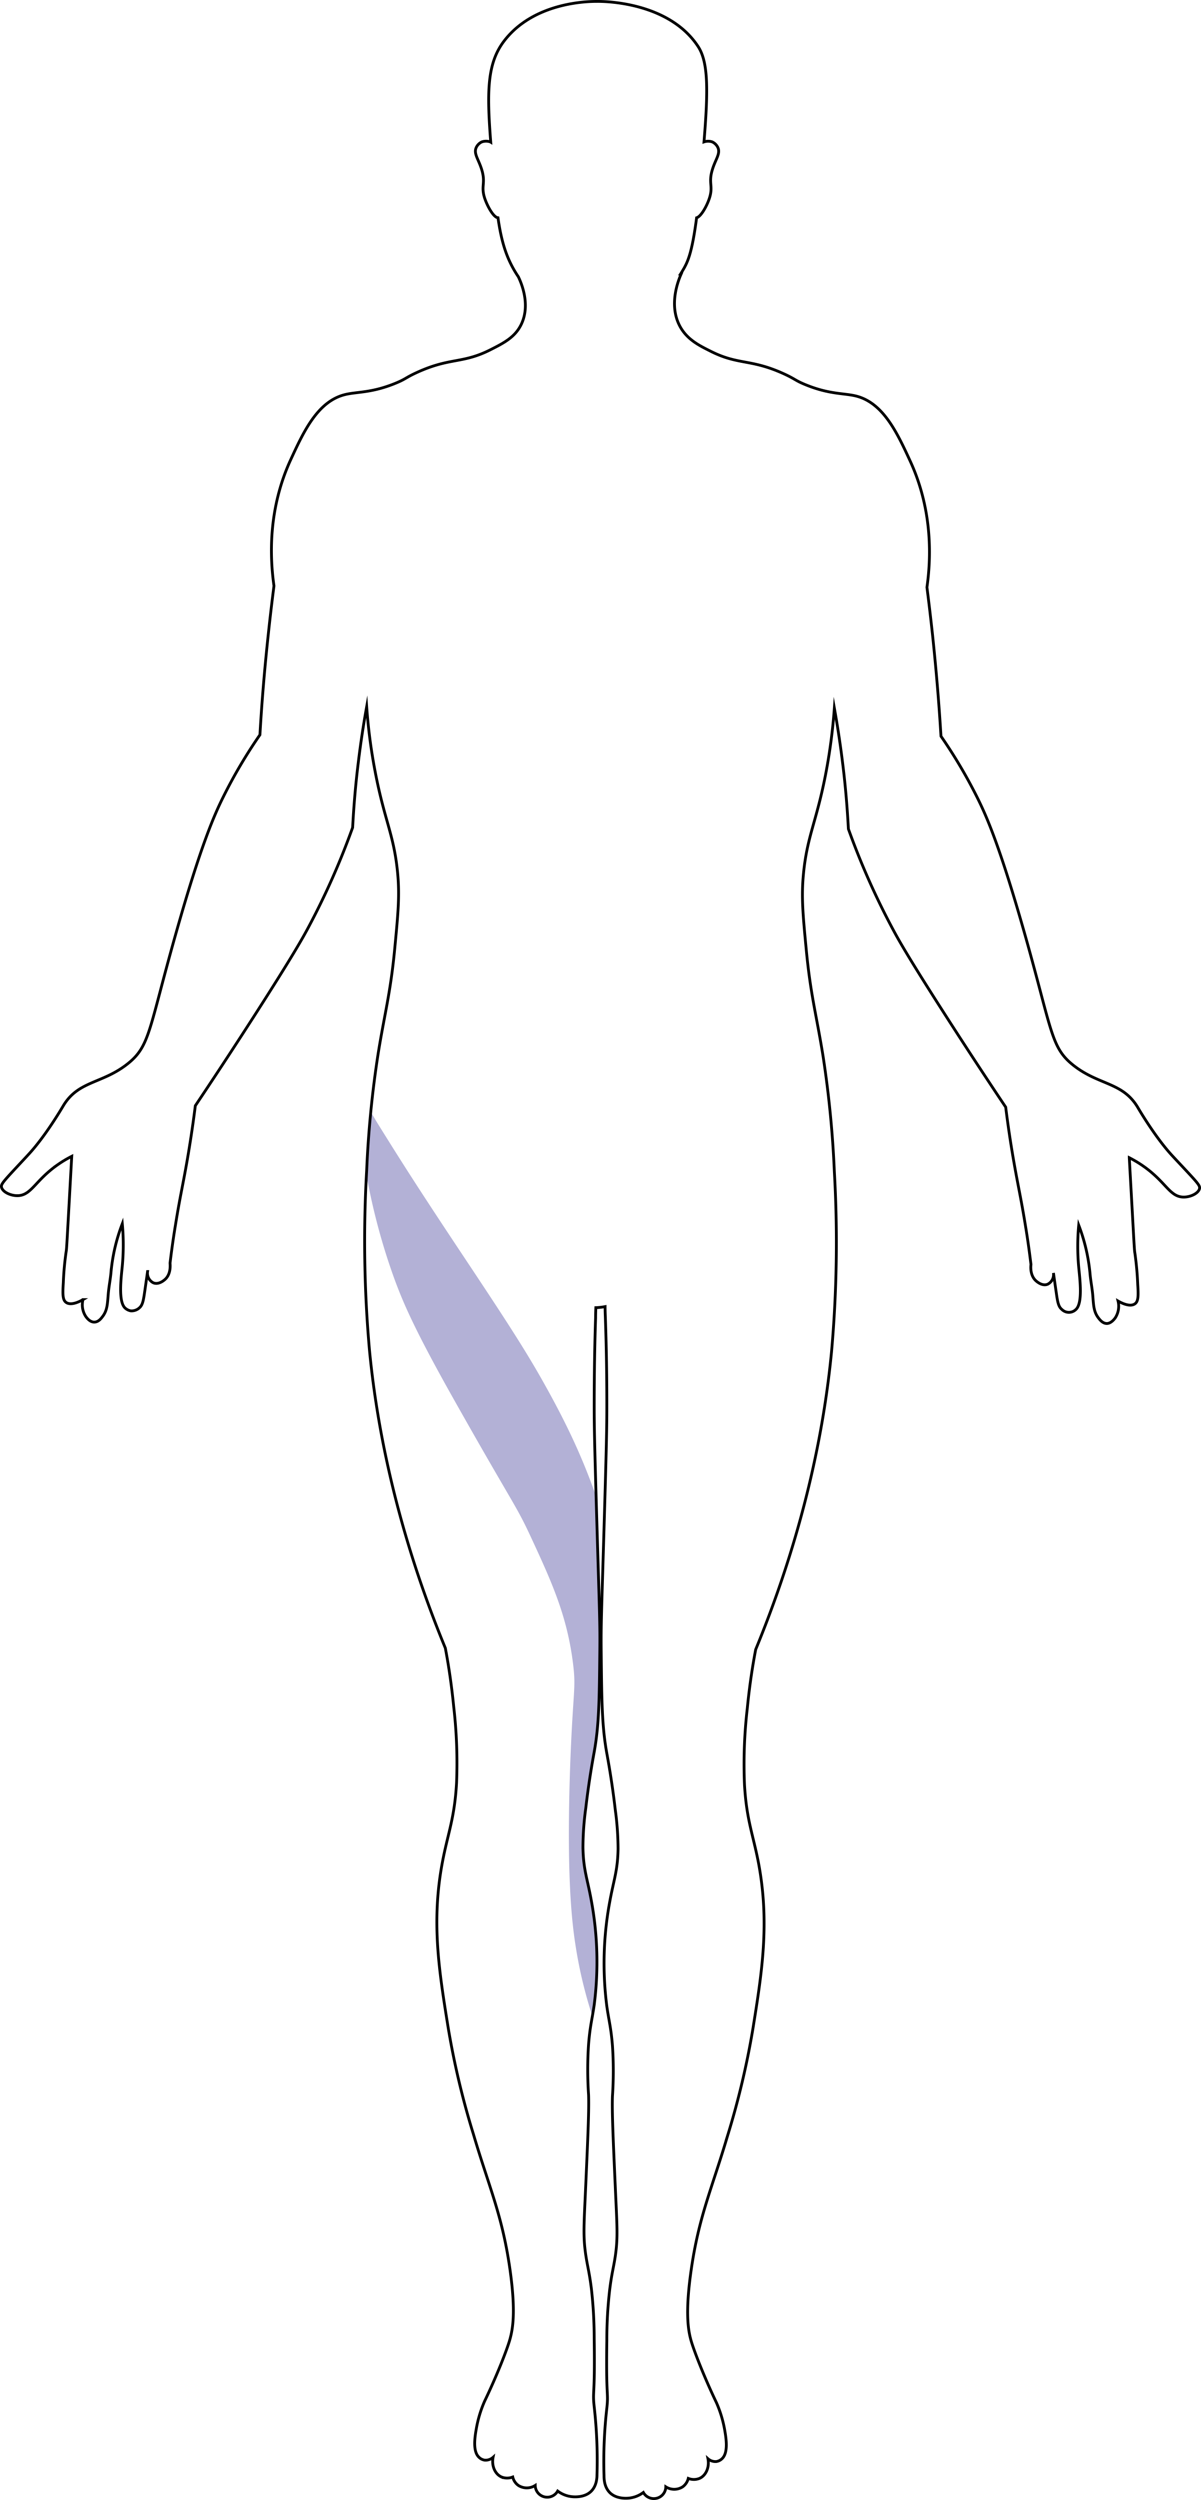 <svg xmlns="http://www.w3.org/2000/svg" viewBox="0 0 427.57 889.69"><defs><style>.cls-1{fill:#413d99;opacity:0.4;}.cls-2{fill:none;stroke:#000;stroke-miterlimit:10;}</style></defs><g id="Layer_2" data-name="Layer 2"><g id="Dermatomes_Highlighted" data-name="Dermatomes Highlighted"><g id="L3_R" data-name="L3 R"><path class="cls-1" d="M208.54,643.5a103.4,103.4,0,0,0-1,14c.14,7.88,1.58,11.07,3,19a119.48,119.48,0,0,1,1,37c-.22,1.53-.43,2.82-.65,4A159.05,159.05,0,0,1,205,693c-1.36-8.5-3.41-25.07-2-65,1-27,2.15-26.78,1-36-2.11-17-7.58-29-15-45-5.51-11.87-5.95-10.84-28-50-10.68-19-15.42-28.9-18.44-36.3-1.29-3.18-2.19-5.67-2.56-6.7a225.58,225.58,0,0,1-9-33c-.19-.9-.38-1.86-.59-2.86,0-.6.06-1.14.09-1.64.39-6.76.77-13.46,1.45-20.81.67,1.08,1.35,2.19,2,3.31,1.51,2.44,5.58,9,10.38,16.53,5.23,8.18,11.08,17.13,20.62,31.47,14.48,21.77,21.62,32.71,28,44,8.14,14.4,13.48,25.72,18,38,.41,1.12.8,2.2,1.17,3.25.1,3.33.21,7,.33,11.25.91,30.65,1.1,34.2,1,44-.18,17.65-.27,26.47-2,36C211.18,625.49,209.74,633.15,208.54,643.5Z"/></g><path class="cls-2" d="M418,412l-.53-.57c-6.06-6.51-11.83-16.35-12.47-17.43-5.41-9-13.93-7.74-23-15-7.85-6.28-7.4-12-17-46-9.07-32.1-13.92-42.8-17-49a178.14,178.14,0,0,0-13-22q-1.05-17.46-3-36-.93-8.64-2-17c1.37-9.6,2.31-27-6-45-4.52-9.79-9.45-20.46-19-23-4.34-1.15-9.44-.54-18-4-4-1.61-3.74-2.06-8-4-11.79-5.36-16.08-3-26-8-3.85-1.94-8.41-4.09-11-9-4-7.6-.5-16.24.5-18.5l-.2,0c.55-.87.94-1.57,1.2-2,1.44-2.58,2.91-5.83,4.5-18,1.53-.4,3.65-4.13,4.57-7,1.4-4.33-.42-5.22,1-10,1.13-3.82,3-5.77,2-8a4.14,4.14,0,0,0-2-2,4.57,4.57,0,0,0-2.94,0c1.49-18.27,1.58-28.4-2.13-34C238,.56,214.9.48,212.54.5c-3.22,0-22.39.23-33,14-6.12,7.93-6.24,18-4.83,36.09a1.4,1.4,0,0,0-.17-.09,4.55,4.55,0,0,0-3,0,4.09,4.09,0,0,0-2,2c-1,2.23.86,4.18,2,8,1.41,4.78-.4,5.67,1,10,1,3,3.2,6.89,4.75,7,1.23,8.66,3.1,14.86,7.25,21,1,2.09,4.45,9.92,1,17-2.23,4.57-6.26,6.6-11,9-9.93,5-14.22,2.64-26,8-4.27,1.94-4,2.39-8,4-8.57,3.46-13.67,2.85-18,4-9.56,2.54-14.49,13.21-19,23-8.32,18-7.37,35.4-6,45q-1.08,8.37-2,17-2,18.52-3,36a176.88,176.88,0,0,0-13,22c-3.09,6.2-7.94,16.9-17,49-9.6,34-9.15,39.72-17,46-9.08,7.26-17.6,6-23,15-.65,1.08-6.41,10.92-12.48,17.43l-.52.57c-8.17,8.78-9.28,9.79-9,11,.38,1.72,3.37,3.15,6,3,4.68-.27,6.05-5.43,14-11a40.53,40.53,0,0,1,5-3c-.23,4-.81,14.57-1,18-.82,14.67-.81,14.83-1,16a103.77,103.77,0,0,0-1,11c-.26,4.2-.24,6.12,1,7,1.87,1.34,5.3-.59,6-1a7.57,7.57,0,0,0,1,6c.4.55,1.46,2,3,2s2.47-1.31,3-2c1.7-2.23,1.71-4.6,2-8,.22-2.68.78-5.32,1-8a64.6,64.6,0,0,1,4-17,81.9,81.9,0,0,1,0,15c-.39,4.06-1.53,12.7,1,15a4.06,4.06,0,0,0,2,1,4.1,4.1,0,0,0,3-1c1.25-1,1.52-2.7,2-6,.55-3.84.89-6.22,1-7a3.85,3.85,0,0,0,2,4c1.79.79,3.6-.68,4-1,2.5-2,2-5.66,2-6,.38-3.12,1-8,2-14,1.48-9.22,2.53-13.62,4-22,.81-4.64,1.93-11.5,3-20,5.49-8.19,12.68-19.06,21-32,13.76-21.42,17.24-27.74,19-31a266.27,266.27,0,0,0,16-36c.39-7.25,1-14.94,2-23,.84-7,1.86-13.69,3-20a195.37,195.37,0,0,0,3,23c3.32,17.49,6.69,22.45,8,36,.79,8.19.19,14.46-1,27-1.55,16.29-3.67,23.32-6,38a373.65,373.65,0,0,0-4,41,438.6,438.6,0,0,0,1,64c2.23,23.26,8.32,60.65,27,106,1,5.2,2.15,12.38,3,21a174.82,174.82,0,0,1,1,27c-.71,12.59-3.09,17.93-5,28-4.06,21.34-1.25,38.79,2,59a287.44,287.44,0,0,0,9,38c5.61,19,10.25,28.71,13,48,2.17,15.29,1,21.38,0,25s-4.61,12.84-9,22a42.3,42.3,0,0,0-3,10c-.53,3-1.25,7.93,1,10a3.61,3.61,0,0,0,2,1,4,4,0,0,0,3-1c-.6,3.12.75,6,3,7a5.39,5.39,0,0,0,4,0,5.14,5.14,0,0,0,2,3,5.56,5.56,0,0,0,6,0,4.27,4.27,0,0,0,8,2,10.19,10.19,0,0,0,5,2c.8.09,4.65.43,7-2,1.92-2,2-4.76,2-6a169.81,169.81,0,0,0-1-24c-.65-6.09.31-2.81,0-24a157.67,157.67,0,0,0-1-18c-.73-5.88-1.37-7.81-2-12-1-6.87-.65-10.45,0-25,.79-17.79,1.18-26.68,1-32a132.7,132.7,0,0,1,0-18c.51-6.5,1.27-8.89,2-14a119.85,119.85,0,0,0-1-37c-1.42-7.93-2.87-11.12-3-19a103.48,103.48,0,0,1,1-14c1.2-10.35,2.64-18,3-20,1.72-9.53,1.82-18.35,2-36,.1-9.79-.1-13.35-1-44-.9-30.15-1-36.17-1-43,0-16.5.4-28.59.5-31.5q0-1.54.09-3.63a23.65,23.65,0,0,0,3.29-.38c0,1.77.08,3.28.12,4.51.09,2.91.53,15,.5,31.5,0,6.83-.11,12.85-1,43-.91,30.65-1.1,34.21-1,44,.18,17.65.27,26.47,2,36,.36,2,1.8,9.65,3,20a105.44,105.44,0,0,1,1,14c-.14,7.88-1.58,11.07-3,19a119.52,119.52,0,0,0-1,37c.72,5.11,1.48,7.5,2,14a134.36,134.36,0,0,1,0,18c-.19,5.32.2,14.21,1,32,.64,14.55,1,18.13,0,25-.64,4.19-1.28,6.12-2,12a153.2,153.2,0,0,0-1,18c-.32,21.19.64,17.91,0,24a166.87,166.87,0,0,0-1,24c0,1.24.07,4,2,6,2.35,2.43,6.19,2.09,7,2a10.24,10.24,0,0,0,5-2,4.27,4.27,0,0,0,8-2,5.56,5.56,0,0,0,6,0,5.25,5.25,0,0,0,2-3,5.39,5.39,0,0,0,4,0c2.25-1,3.59-3.88,3-7a4,4,0,0,0,3,1,3.69,3.69,0,0,0,2-1c2.24-2.07,1.52-7,1-10a42.3,42.3,0,0,0-3-10c-4.39-9.16-8-18.5-9-22s-2.18-9.71,0-25c2.74-19.29,7.38-29,13-48a290.68,290.68,0,0,0,9-38c3.25-20.21,6-37.66,2-59-1.92-10.07-4.3-15.41-5-28a172.32,172.32,0,0,1,1-27c.84-8.62,2-15.8,3-21,18.67-45.35,24.76-82.74,27-106a440.08,440.08,0,0,0,1-64,376.13,376.13,0,0,0-4-41c-2.34-14.68-4.45-21.71-6-38-1.2-12.54-1.79-18.81-1-27,1.3-13.55,4.67-18.51,8-36a199.8,199.8,0,0,0,3-23c1.13,6.31,2.15,13,3,20,1,8.06,1.61,15.75,2,23a265,265,0,0,0,16,36c1.75,3.26,5.23,9.58,19,31,8.31,12.94,15.51,23.81,21,32,1.06,8.5,2.18,15.36,3,20,1.47,8.38,2.51,12.78,4,22,1,6,1.61,10.88,2,14-.05.34-.51,4,2,6,.39.32,2.2,1.79,4,1a3.86,3.86,0,0,0,2-4c.11.78.44,3.16,1,7,.47,3.3.75,5,2,6a3.54,3.54,0,0,0,5,0c2.52-2.3,1.38-10.94,1-15a80.13,80.13,0,0,1,0-15,65.43,65.43,0,0,1,4,17c.22,2.68.77,5.32,1,8,.28,3.4.29,5.77,2,8,.52.69,1.55,2,3,2s2.59-1.45,3-2a7.66,7.66,0,0,0,1-6c.7.41,4.12,2.34,6,1,1.24-.88,1.26-2.8,1-7a109.42,109.42,0,0,0-1-11c-.19-1.17-.19-1.33-1-16-.19-3.43-.78-14-1-18a42.08,42.08,0,0,1,5,3c7.95,5.57,9.31,10.73,14,11,2.63.15,5.61-1.28,6-3C427.31,421.79,426.2,420.78,418,412Z"/></g></g></svg>